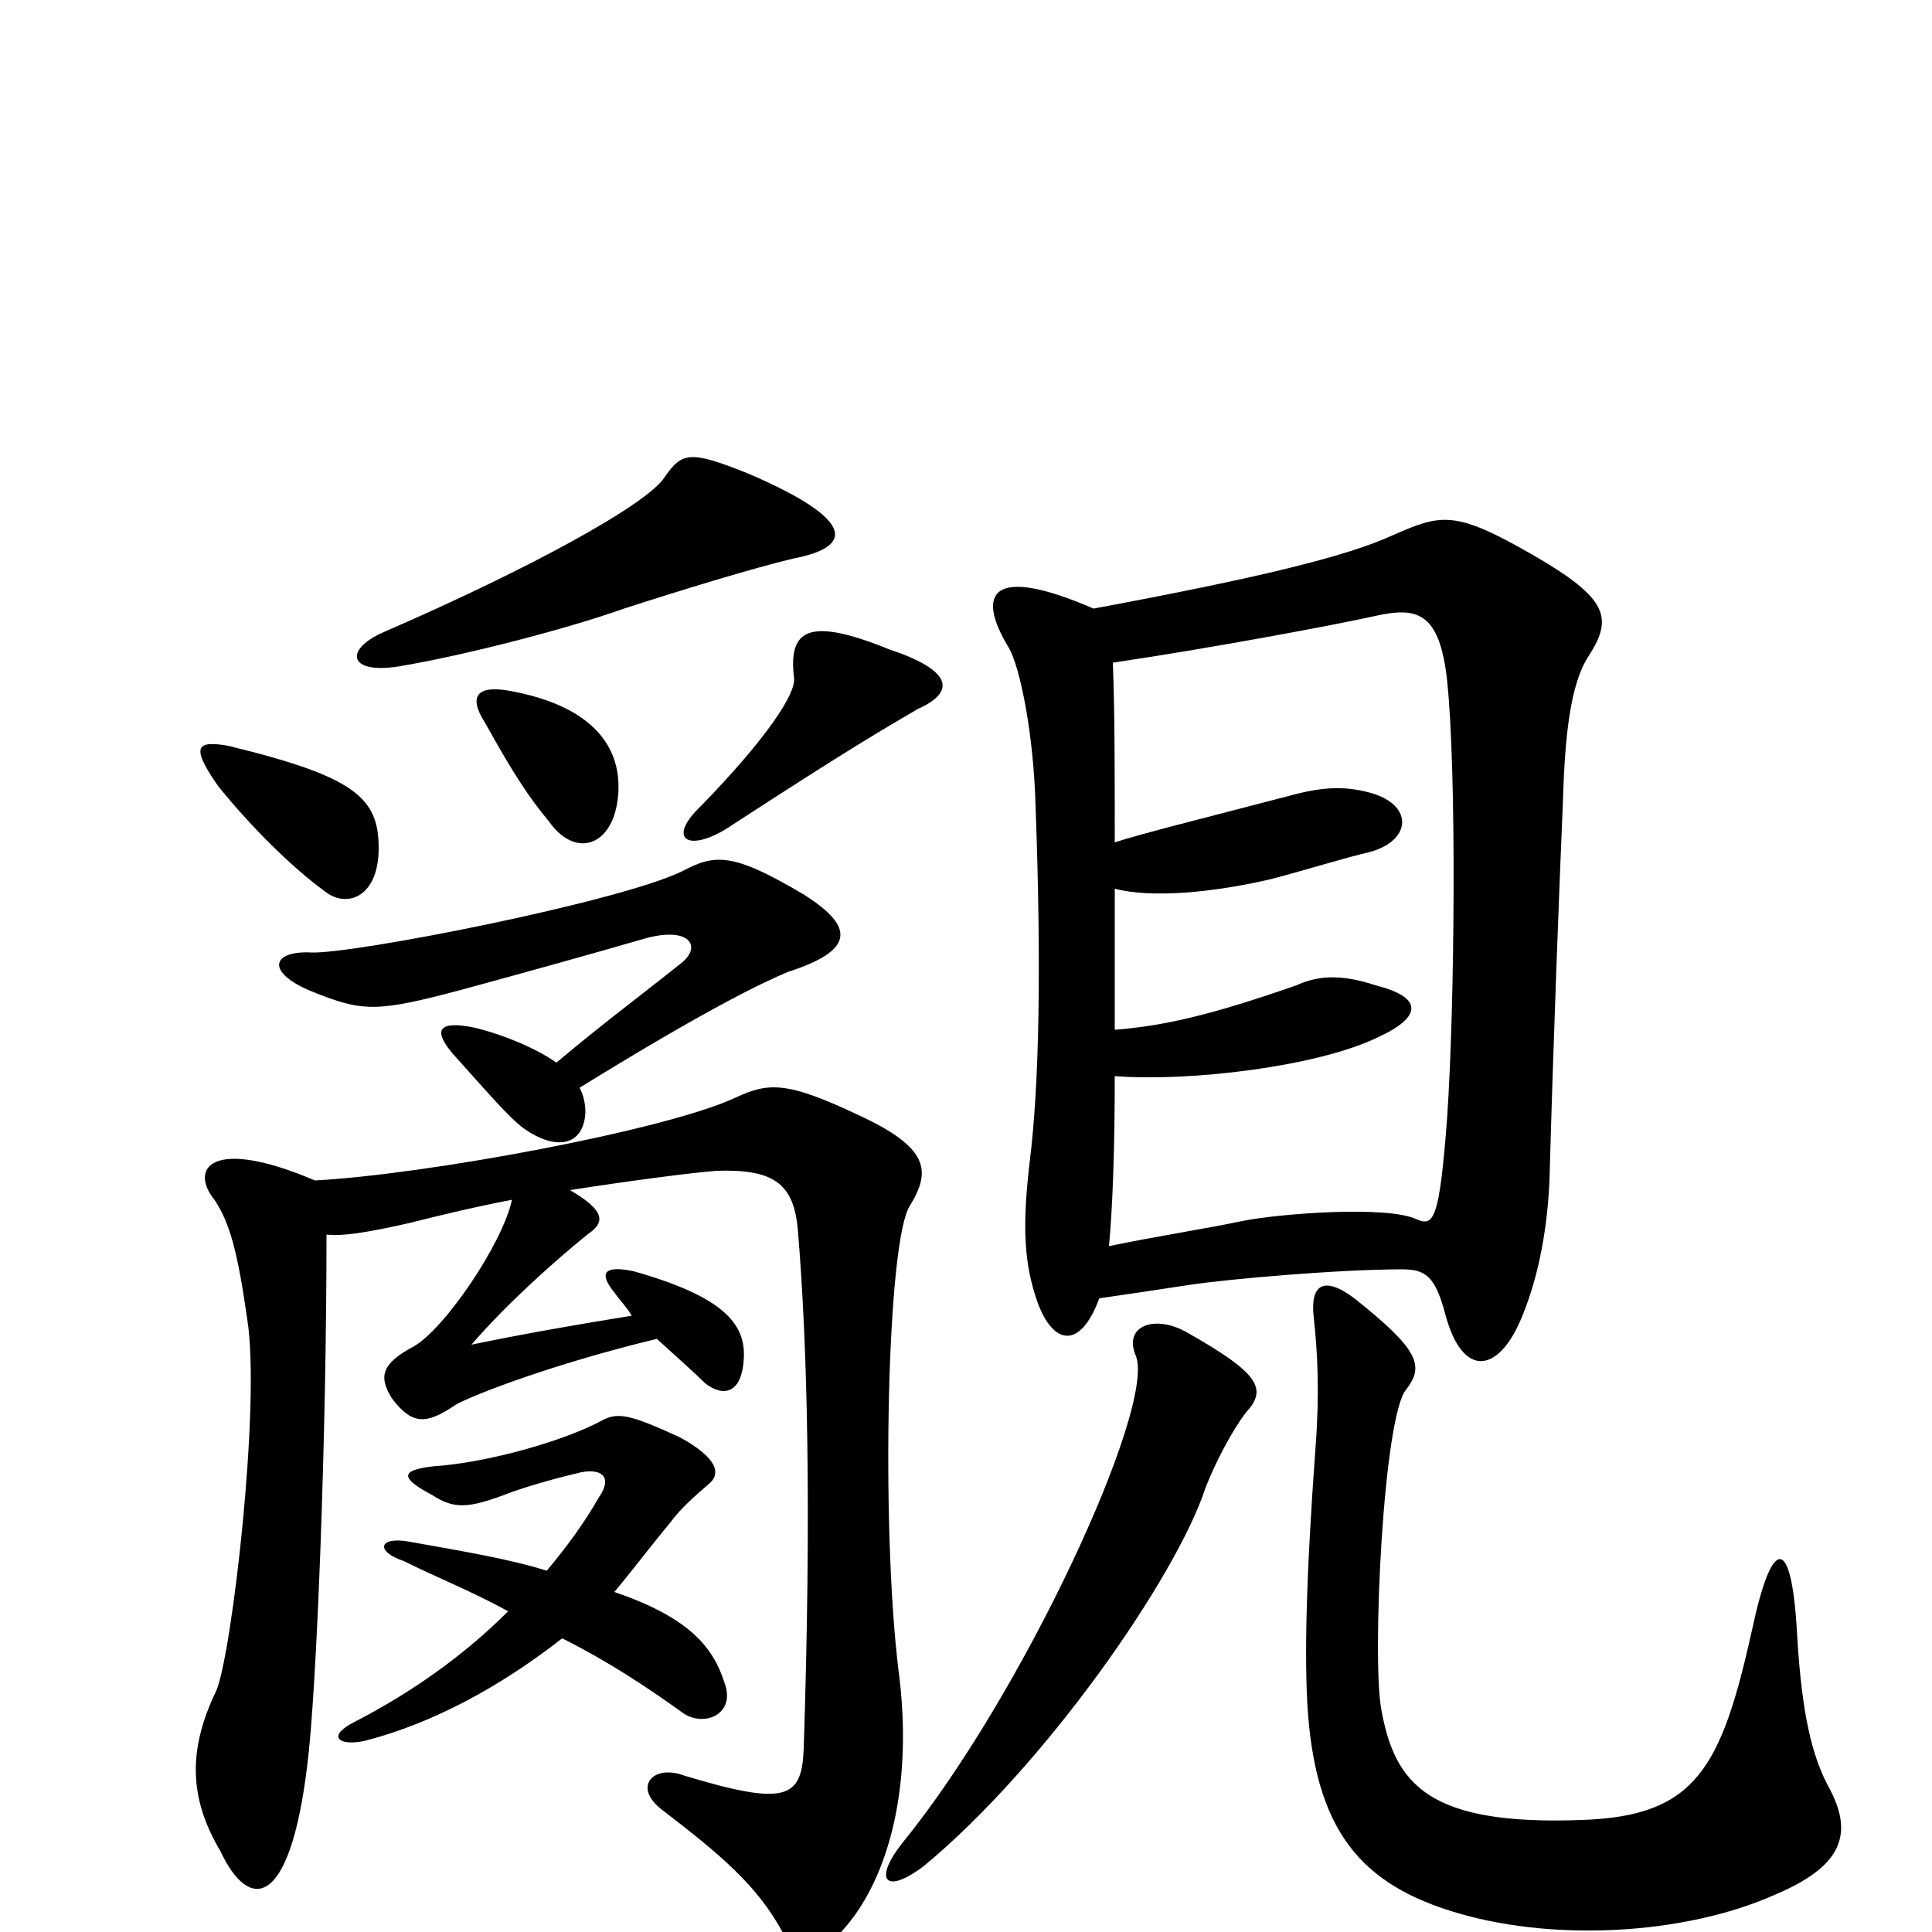 <svg xmlns="http://www.w3.org/2000/svg" viewBox="0 -1000 1000 1000">
	<path fill="#000000" d="M946 -76C936 -95 932 -121 930 -157C927 -206 917 -204 907 -157C891 -85 878 -60 819 -58C740 -55 722 -76 715 -115C710 -141 716 -268 728 -281C737 -293 735 -301 701 -328C685 -340 678 -335 680 -318C682 -300 683 -279 681 -252C676 -184 675 -141 677 -113C682 -49 707 -22 761 -8C812 5 875 0 918 -19C954 -34 960 -51 946 -76ZM645 -269C656 -281 652 -289 615 -310C598 -320 581 -314 588 -298C598 -271 529 -122 467 -46C452 -27 458 -19 478 -34C541 -86 609 -184 624 -230C629 -243 638 -260 645 -269ZM569 -328C583 -330 603 -333 616 -335C636 -338 693 -343 726 -343C738 -343 743 -339 748 -320C757 -286 776 -289 788 -319C797 -341 801 -366 802 -389C804 -461 807 -539 809 -586C810 -620 813 -646 822 -660C835 -680 833 -690 793 -713C753 -736 746 -734 721 -723C697 -712 652 -701 566 -685C513 -708 505 -693 522 -665C528 -655 535 -620 536 -583C539 -501 538 -439 533 -399C529 -365 530 -346 537 -326C545 -304 559 -301 569 -328ZM577 -564C577 -600 577 -633 576 -657C630 -665 693 -677 711 -681C733 -686 745 -684 749 -648C754 -601 753 -479 749 -421C745 -368 742 -365 733 -369C718 -376 663 -372 643 -368C624 -364 598 -360 574 -355C576 -376 577 -408 577 -443C616 -440 682 -448 713 -463C737 -474 736 -484 712 -490C694 -496 682 -495 671 -490C628 -475 603 -469 577 -467C577 -491 577 -516 577 -540C596 -535 628 -538 658 -545C677 -550 696 -556 709 -559C731 -565 732 -584 708 -590C696 -593 685 -593 667 -588C621 -576 589 -568 577 -564ZM196 -561C196 -587 184 -598 118 -614C101 -617 99 -613 113 -593C130 -572 151 -551 169 -538C180 -530 196 -536 196 -561ZM320 -589C322 -617 302 -635 266 -642C247 -646 242 -640 251 -626C266 -599 274 -587 284 -575C298 -555 318 -562 320 -589ZM475 -633C495 -642 493 -653 460 -664C418 -681 408 -674 411 -649C412 -641 397 -618 363 -583C344 -565 357 -558 379 -573C442 -614 458 -623 475 -633ZM411 -711C442 -717 443 -731 387 -755C357 -767 353 -766 344 -753C335 -739 275 -706 199 -673C178 -664 180 -651 206 -655C242 -661 295 -675 323 -685C354 -695 390 -706 411 -711ZM300 -437C368 -479 396 -492 408 -497C442 -508 443 -520 416 -537C379 -559 370 -558 353 -549C320 -533 182 -506 161 -507C141 -508 137 -497 161 -487C188 -476 195 -476 240 -488C273 -497 309 -507 333 -514C357 -521 364 -510 352 -501C332 -485 313 -471 288 -450C278 -457 262 -464 246 -468C227 -472 224 -467 234 -455C252 -435 263 -422 271 -416C288 -404 302 -407 303 -424C303 -429 302 -433 300 -437ZM318 -176C328 -188 337 -200 347 -212C352 -219 360 -226 367 -232C373 -237 372 -245 352 -256C326 -268 320 -269 312 -265C294 -255 254 -243 224 -241C207 -239 207 -235 224 -226C235 -219 242 -219 263 -227C271 -230 284 -234 301 -238C312 -240 317 -235 310 -225C302 -211 293 -199 283 -187C264 -193 240 -197 212 -202C196 -205 194 -197 209 -192C225 -184 245 -176 263 -166C240 -143 213 -124 184 -109C168 -101 176 -96 189 -99C224 -108 259 -127 291 -152C315 -140 336 -126 354 -113C365 -106 381 -113 375 -129C369 -148 356 -163 318 -176ZM163 -389C109 -412 98 -395 111 -379C119 -367 123 -352 128 -317C135 -273 120 -144 112 -125C97 -94 98 -69 114 -42C129 -10 150 -12 159 -86C164 -125 169 -257 169 -361C177 -360 190 -362 212 -367C224 -370 244 -375 265 -379C260 -356 230 -312 214 -303C197 -294 196 -287 203 -276C213 -263 220 -262 236 -273C245 -278 286 -294 340 -307C351 -297 360 -289 365 -284C374 -277 384 -278 385 -297C386 -315 374 -329 328 -342C314 -345 309 -342 318 -331C320 -328 324 -324 327 -319C296 -314 268 -309 244 -304C263 -326 288 -348 304 -361C313 -367 314 -373 295 -384C327 -389 358 -393 371 -394C401 -395 411 -387 413 -363C418 -303 420 -218 416 -95C415 -69 407 -65 354 -81C338 -87 327 -75 343 -63C373 -40 392 -24 405 0C415 16 421 17 438 -3C460 -29 473 -76 465 -136C456 -210 459 -358 471 -376C482 -394 481 -406 444 -423C408 -440 398 -440 381 -432C345 -415 220 -392 163 -389Z"/>
</svg>